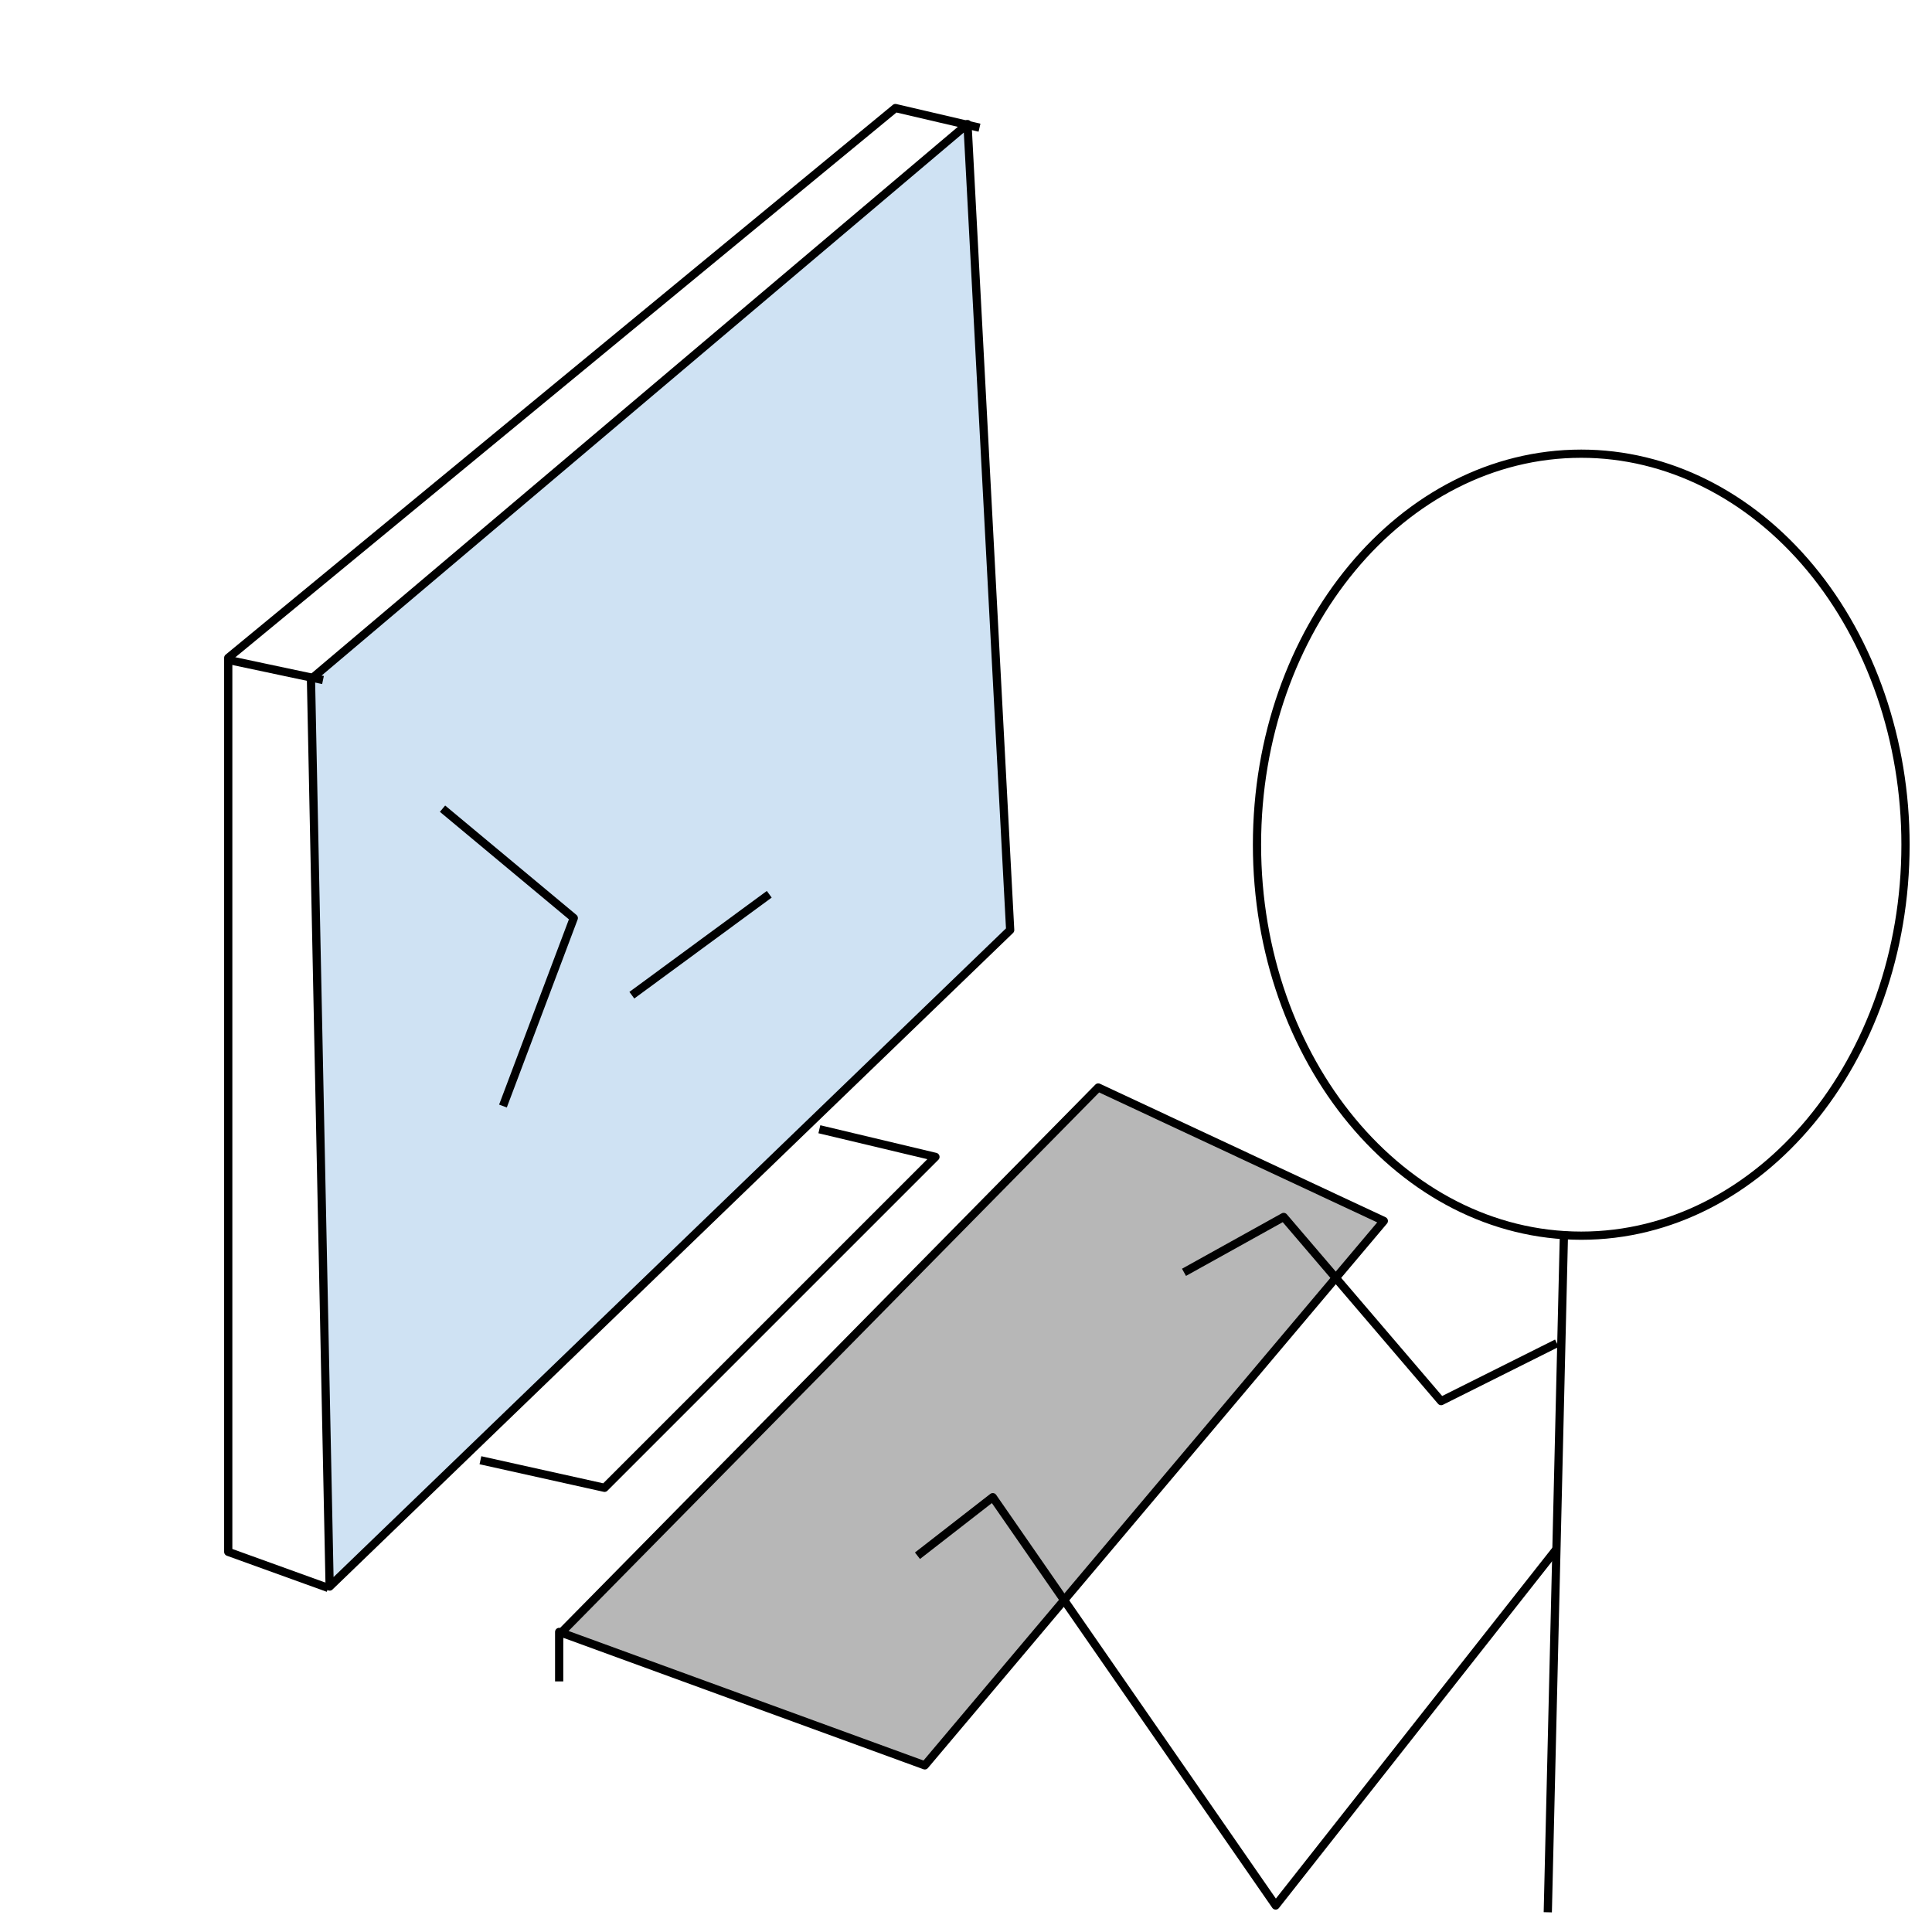 <?xml version="1.0" standalone="yes"?>

<svg version="1.1" viewBox="0.0 0.0 470.0 470.0" fill="none" stroke="none" stroke-linecap="square" stroke-miterlimit="10" xmlns="http://www.w3.org/2000/svg" xmlns:xlink="http://www.w3.org/1999/xlink"><clipPath id="p.0"><path d="m0 0l470.0 0l0 470.0l-470.0 0l0 -470.0z" clip-rule="nonzero"></path></clipPath><g clip-path="url(#p.0)"><path fill="#000000" fill-opacity="0.0" d="m0 0l470.045 0l0 470.045l-470.045 0z" fill-rule="nonzero"></path><path fill="#cfe2f3" d="m80.194 385.963l165.554 -159.711l-10.386 -196.071l-159.711 135.042z" fill-rule="nonzero"></path><path stroke="#000000" stroke-width="2.0" stroke-linejoin="round" stroke-linecap="butt" d="m80.194 385.963l165.554 -159.711l-10.386 -196.071l-159.711 135.042z" fill-rule="nonzero"></path><path fill="#000000" fill-opacity="0.0" d="m78.895 385.963l-23.37 -8.441l0 -217.493l162.307 -133.743l19.478 4.546" fill-rule="nonzero"></path><path stroke="#000000" stroke-width="2.0" stroke-linejoin="round" stroke-linecap="butt" d="m78.895 385.963l-23.37 -8.441l0 -217.493l162.307 -133.743l19.478 4.546" fill-rule="nonzero"></path><path fill="#000000" fill-opacity="0.0" d="m56.173 160.677l21.425 4.546" fill-rule="nonzero"></path><path stroke="#000000" stroke-width="2.0" stroke-linejoin="round" stroke-linecap="butt" d="m56.173 160.677l21.425 4.546" fill-rule="nonzero"></path><path fill="#000000" fill-opacity="0.0" d="m117.85 355.449l29.215 6.491l80.504 -80.504l-27.268 -6.493" fill-rule="nonzero"></path><path stroke="#000000" stroke-width="2.0" stroke-linejoin="round" stroke-linecap="butt" d="m117.85 355.449l29.215 6.491l80.504 -80.504l-27.268 -6.493" fill-rule="nonzero"></path><path fill="#b7b7b7" d="m136.029 408.037l0 -11.037l88.945 32.462l111.669 -132.444l-69.47 -32.462l-129.845 131.793" fill-rule="nonzero"></path><path stroke="#000000" stroke-width="2.0" stroke-linejoin="round" stroke-linecap="butt" d="m136.029 408.037l0 -11.037l88.945 32.462l111.669 -132.444l-69.47 -32.462l-129.845 131.793" fill-rule="nonzero"></path><path fill="#000000" fill-opacity="0.0" d="m377.853 377.853l-67.52 85.701l-68.819 -99.333l-17.528 13.633" fill-rule="nonzero"></path><path stroke="#000000" stroke-width="2.0" stroke-linejoin="round" stroke-linecap="butt" d="m377.853 377.853l-67.52 85.701l-68.819 -99.333l-17.528 13.633" fill-rule="nonzero"></path><path fill="#000000" fill-opacity="0.0" d="m380.451 300.596l-3.895 163.606" fill-rule="nonzero"></path><path stroke="#000000" stroke-width="2.0" stroke-linejoin="round" stroke-linecap="butt" d="m380.451 300.596l-3.895 163.606" fill-rule="nonzero"></path><path fill="#000000" fill-opacity="0.0" d="m377.853 327.213l-27.268 13.635l-38.304 -44.798l-23.373 12.984" fill-rule="nonzero"></path><path stroke="#000000" stroke-width="2.0" stroke-linejoin="round" stroke-linecap="butt" d="m377.853 327.213l-27.268 13.635l-38.304 -44.798l-23.373 12.984" fill-rule="nonzero"></path><path fill="#000000" fill-opacity="0.0" d="m305.79 205.488l0 0c0 -52.532 35.317 -95.118 78.882 -95.118l0 0c20.921 0 40.985 10.021 55.778 27.859c14.793 17.838 23.104 42.032 23.104 67.259l0 0c0 52.532 -35.317 95.118 -78.882 95.118l0 0c-43.565 0 -78.882 -42.586 -78.882 -95.118z" fill-rule="nonzero"></path><path stroke="#000000" stroke-width="2.0" stroke-linejoin="round" stroke-linecap="butt" d="m305.79 205.488l0 0c0 -52.532 35.317 -95.118 78.882 -95.118l0 0c20.921 0 40.985 10.021 55.778 27.859c14.793 17.838 23.104 42.032 23.104 67.259l0 0c0 52.532 -35.317 95.118 -78.882 95.118l0 0c-43.565 0 -78.882 -42.586 -78.882 -95.118z" fill-rule="nonzero"></path><path fill="#000000" fill-opacity="0.0" d="m108.423 197.367l31.163 25.969l-16.879 44.798" fill-rule="nonzero"></path><path stroke="#000000" stroke-width="2.0" stroke-linejoin="round" stroke-linecap="butt" d="m108.423 197.367l31.163 25.969l-16.879 44.798" fill-rule="nonzero"></path><path fill="#000000" fill-opacity="0.0" d="m154.517 241.514l31.814 -23.373" fill-rule="nonzero"></path><path stroke="#000000" stroke-width="2.0" stroke-linejoin="round" stroke-linecap="butt" d="m154.517 241.514l31.814 -23.373" fill-rule="nonzero"></path></g></svg>

